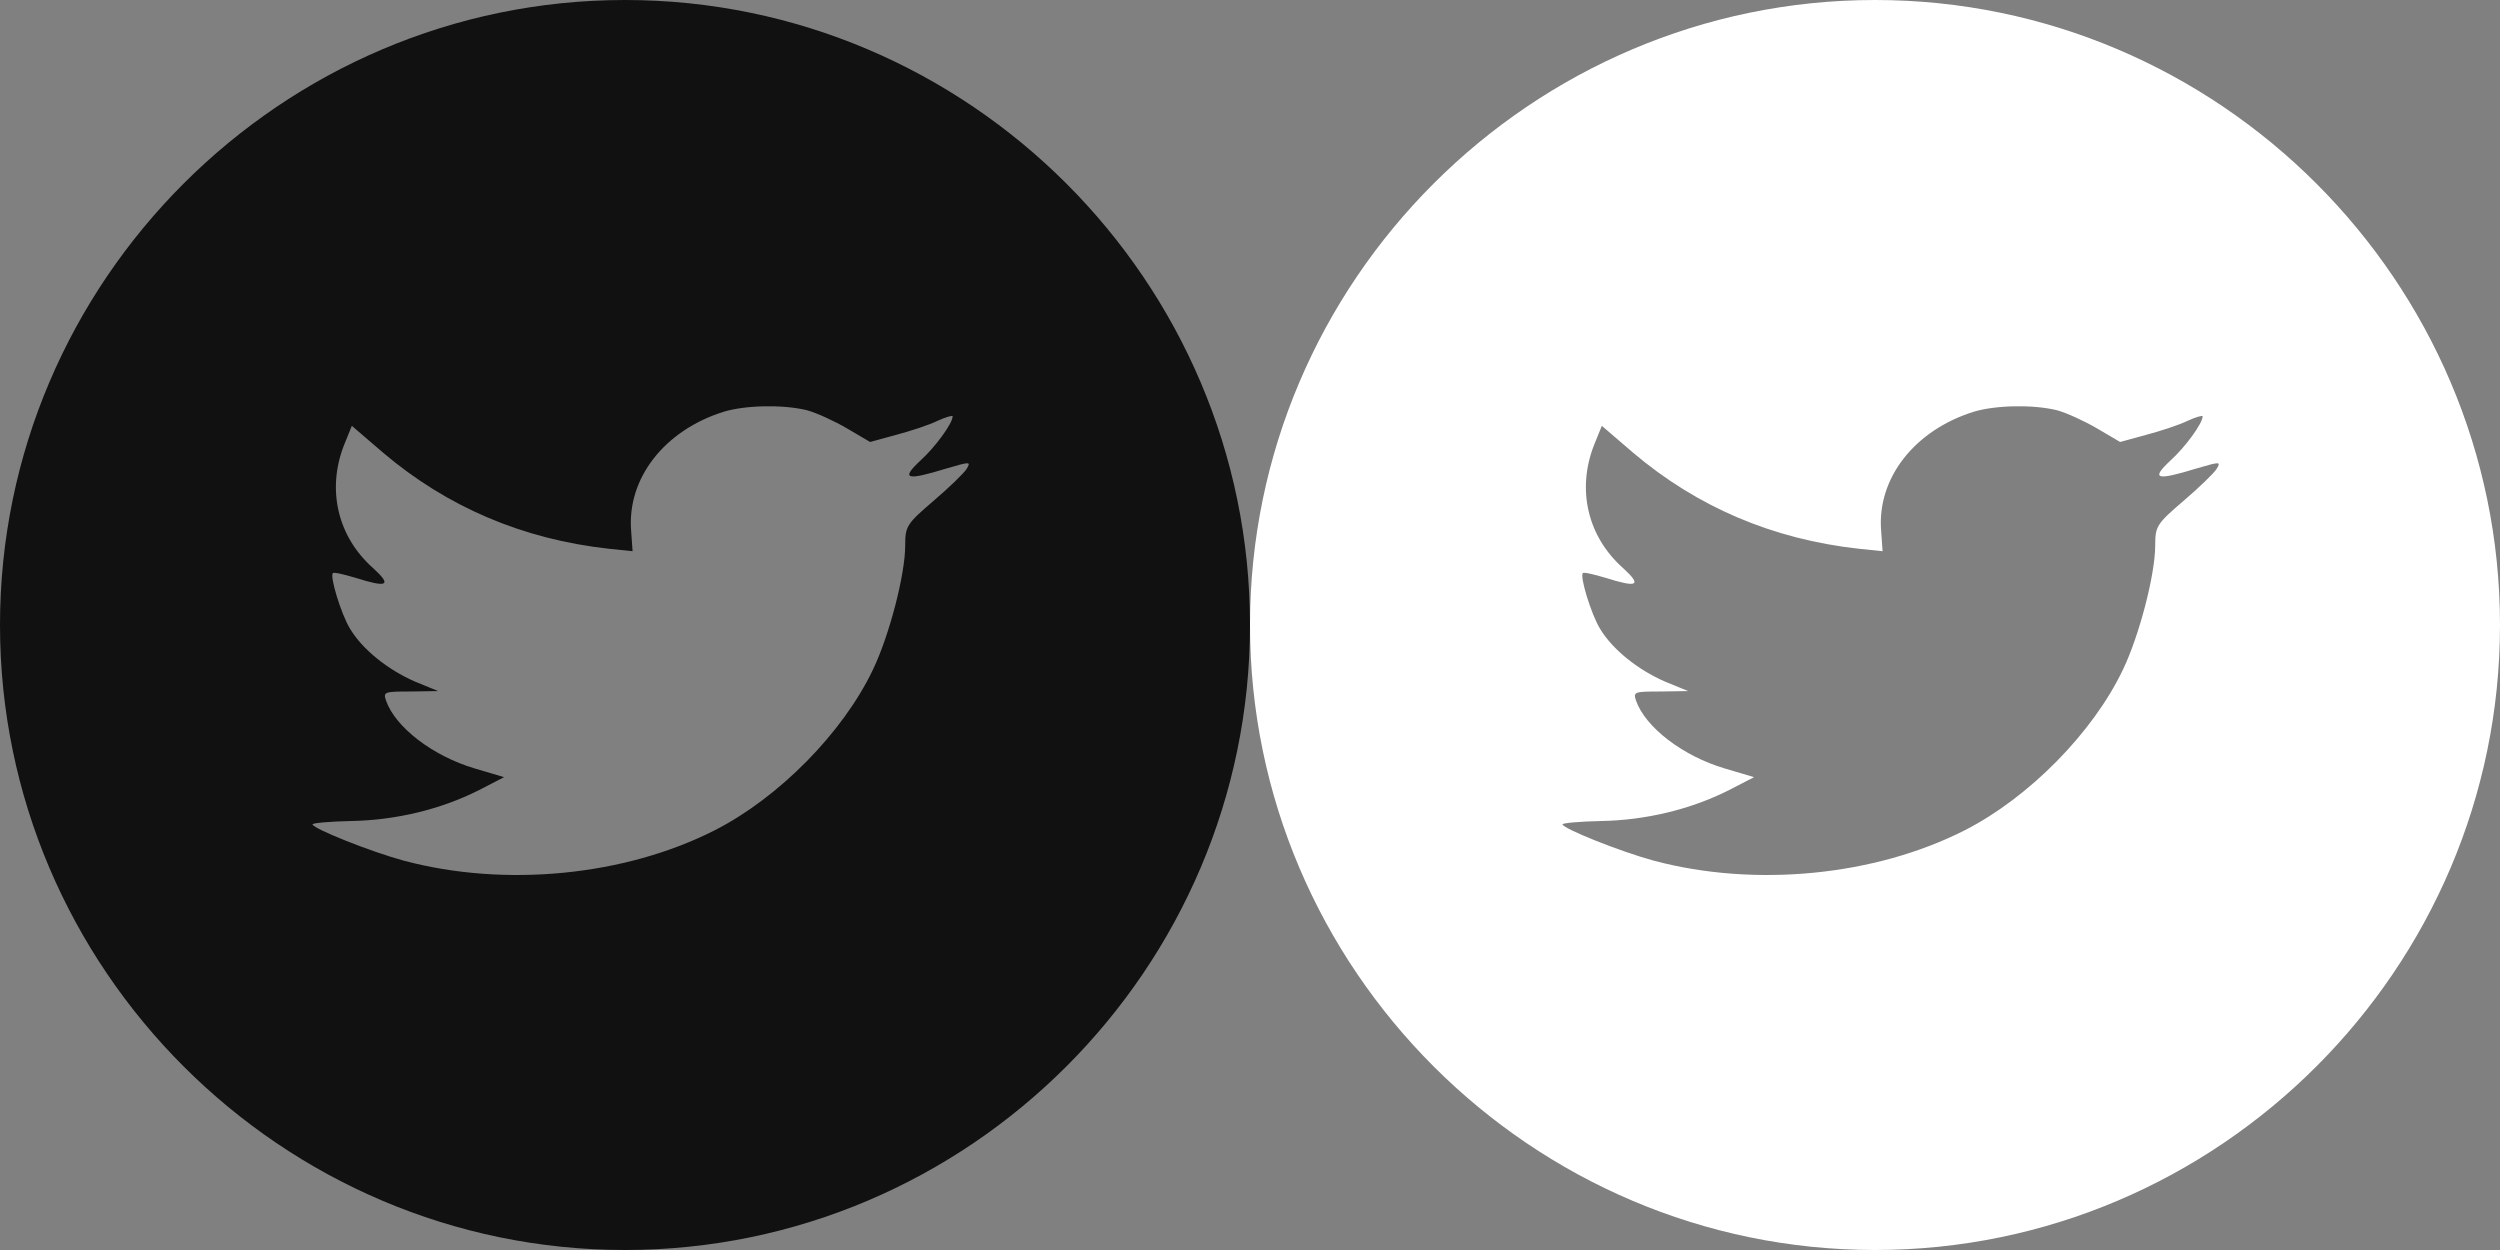 <?xml version="1.0" encoding="UTF-8" standalone="no"?>
<svg width="72px" height="36px" viewBox="0 0 72 36" version="1.1" xmlns="http://www.w3.org/2000/svg" xmlns:xlink="http://www.w3.org/1999/xlink">
    <rect x="0" y="0" width="72" height="36" fill="#808080" stroke="none"/>
    <!-- Generator: Sketch 42 (36781) - http://www.bohemiancoding.com/sketch -->
    <title>twitter</title>
    <desc>Created with Sketch.</desc>
    <defs></defs>
    <g id="Symbols" stroke="none" stroke-width="1" fill="none" fill-rule="evenodd">
        <g id="twitter">
            <g id="Buttons" fill="#000000" fill-opacity="0.87">
                <g id="twitter">
                    <path d="M18,0 C27.9,0 36,8.1 36,18 C36,27.9 27.9,36 18,36 C8.1,36 0,27.9 0,18 C0,8.1 8.1,0 18,0 Z M18.177,15.291 L18.218,15.875 L17.535,15.804 C15.05,15.53 12.878,14.6 11.035,13.039 L10.133,12.264 L9.901,12.836 C9.41,14.111 9.724,15.458 10.748,16.364 C11.294,16.864 11.171,16.936 10.229,16.638 C9.901,16.542 9.615,16.471 9.587,16.507 C9.492,16.59 9.819,17.675 10.079,18.104 C10.434,18.699 11.158,19.283 11.95,19.629 L12.619,19.903 L11.827,19.915 C11.062,19.915 11.035,19.927 11.117,20.177 C11.39,20.952 12.469,21.774 13.67,22.131 L14.517,22.382 L13.78,22.763 C12.687,23.311 11.404,23.621 10.12,23.645 C9.505,23.657 9,23.704 9,23.74 C9,23.859 10.666,24.527 11.636,24.789 C14.544,25.563 17.999,25.23 20.594,23.907 C22.438,22.965 24.281,21.095 25.142,19.283 C25.606,18.318 26.07,16.554 26.07,15.708 C26.07,15.16 26.111,15.089 26.876,14.433 C27.327,14.052 27.75,13.635 27.832,13.516 C27.969,13.289 27.955,13.289 27.258,13.492 C26.098,13.849 25.934,13.802 26.507,13.265 C26.931,12.884 27.436,12.193 27.436,11.99 C27.436,11.955 27.231,12.014 26.999,12.121 C26.753,12.241 26.207,12.419 25.797,12.527 L25.06,12.729 L24.391,12.336 C24.022,12.121 23.503,11.883 23.23,11.812 C22.533,11.645 21.468,11.669 20.84,11.859 C19.133,12.395 18.054,13.778 18.177,15.291 Z" id="Combined-Shape"></path>
                </g>
            </g>
            <g id="Buttons-Copy" transform="translate(36, 0)" fill="#FFFFFF">
                <g id="twitter">
                    <path d="M18,0 C27.9,0 36,8.1 36,18 C36,27.9 27.9,36 18,36 C8.1,36 0,27.9 0,18 C0,8.1 8.1,0 18,0 Z M18.177,15.291 L18.218,15.875 L17.535,15.804 C15.05,15.53 12.878,14.6 11.035,13.039 L10.133,12.264 L9.901,12.836 C9.41,14.111 9.724,15.458 10.748,16.364 C11.294,16.864 11.171,16.936 10.229,16.638 C9.901,16.542 9.615,16.471 9.587,16.507 C9.492,16.59 9.819,17.675 10.079,18.104 C10.434,18.699 11.158,19.283 11.95,19.629 L12.619,19.903 L11.827,19.915 C11.062,19.915 11.035,19.927 11.117,20.177 C11.39,20.952 12.469,21.774 13.67,22.131 L14.517,22.382 L13.78,22.763 C12.687,23.311 11.404,23.621 10.12,23.645 C9.505,23.657 9,23.704 9,23.74 C9,23.859 10.666,24.527 11.636,24.789 C14.544,25.563 17.999,25.23 20.594,23.907 C22.438,22.965 24.281,21.095 25.142,19.283 C25.606,18.318 26.07,16.554 26.07,15.708 C26.07,15.16 26.111,15.089 26.876,14.433 C27.327,14.052 27.75,13.635 27.832,13.516 C27.969,13.289 27.955,13.289 27.258,13.492 C26.098,13.849 25.934,13.802 26.507,13.265 C26.931,12.884 27.436,12.193 27.436,11.99 C27.436,11.955 27.231,12.014 26.999,12.121 C26.753,12.241 26.207,12.419 25.797,12.527 L25.06,12.729 L24.391,12.336 C24.022,12.121 23.503,11.883 23.23,11.812 C22.533,11.645 21.468,11.669 20.84,11.859 C19.133,12.395 18.054,13.778 18.177,15.291 Z" id="Combined-Shape"></path>
                </g>
            </g>
        </g>
    </g>
</svg>